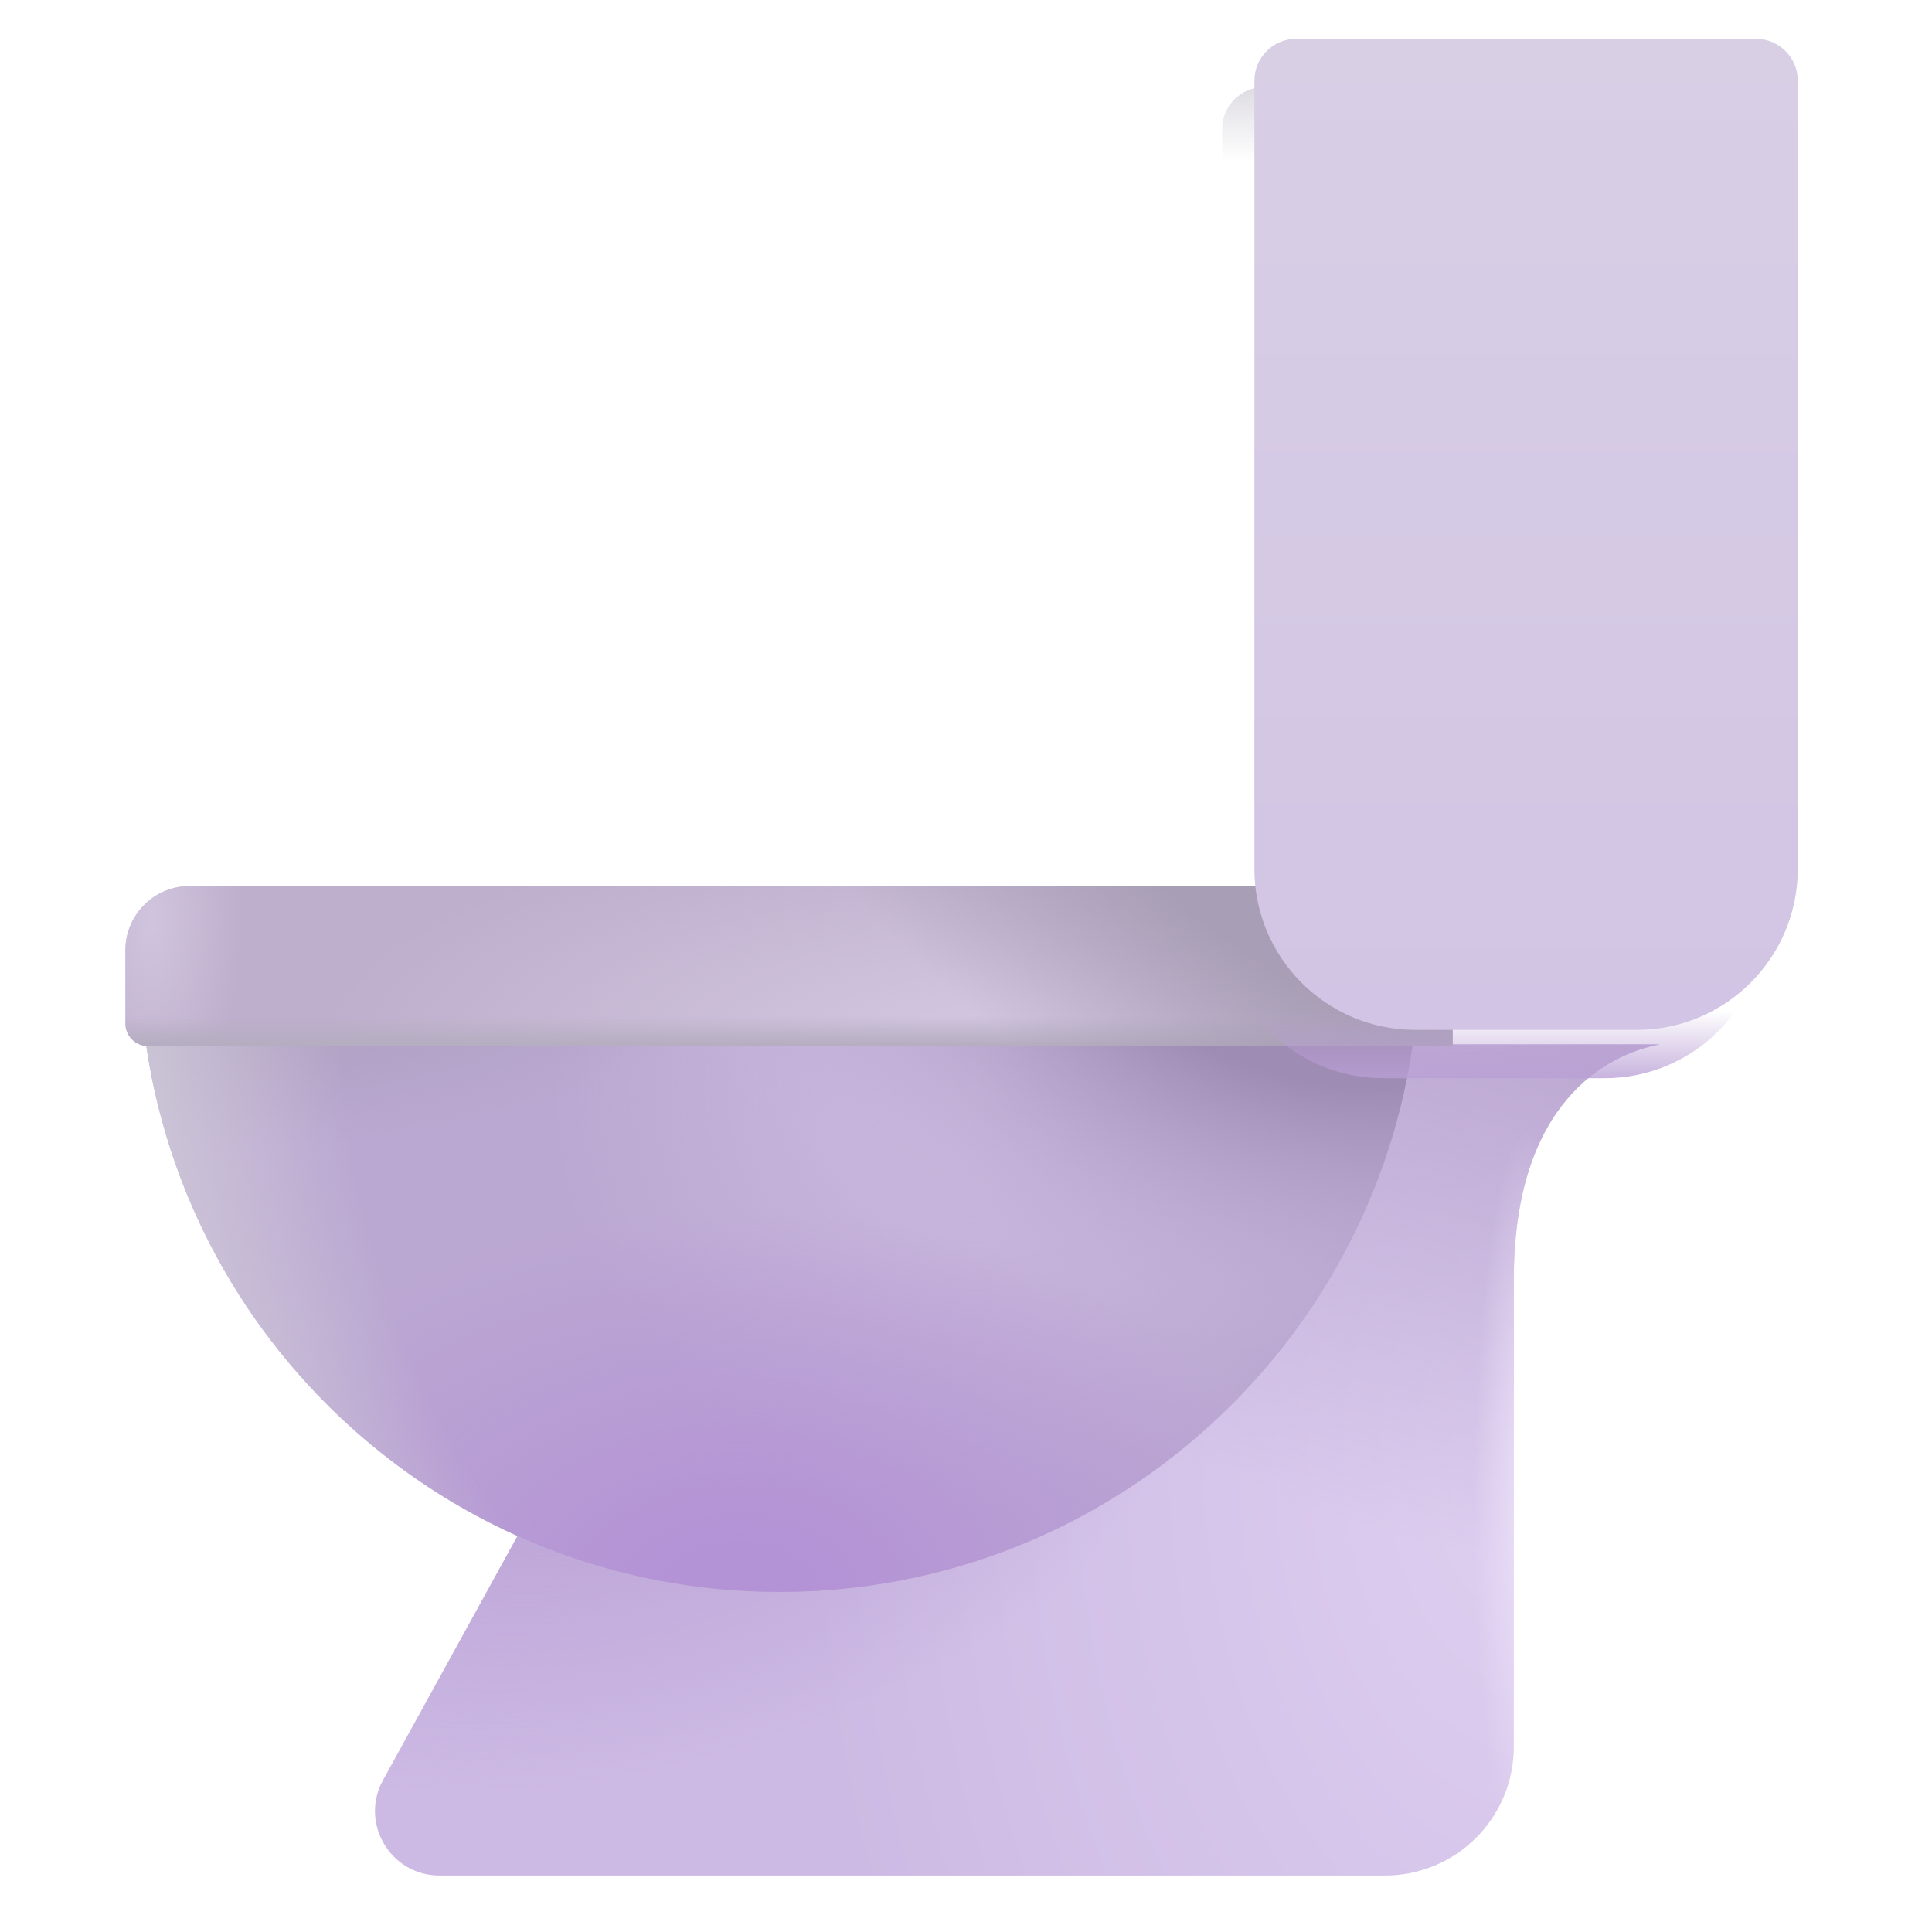<svg viewBox="1 1 30 30" xmlns="http://www.w3.org/2000/svg">
<g filter="url(#filter0_i_18_25789)">
<path d="M24.306 21.273C24.306 18.508 25.759 17.773 26.572 17.617H13.041L6.748 29.041C6.381 29.707 6.863 30.523 7.624 30.523H22.306C23.411 30.523 24.306 29.629 24.306 28.524V21.273Z" fill="url(#paint0_radial_18_25789)"/>
<path d="M24.306 21.273C24.306 18.508 25.759 17.773 26.572 17.617H13.041L6.748 29.041C6.381 29.707 6.863 30.523 7.624 30.523H22.306C23.411 30.523 24.306 29.629 24.306 28.524V21.273Z" fill="url(#paint1_linear_18_25789)"/>
<path d="M24.306 21.273C24.306 18.508 25.759 17.773 26.572 17.617H13.041L6.748 29.041C6.381 29.707 6.863 30.523 7.624 30.523H22.306C23.411 30.523 24.306 29.629 24.306 28.524V21.273Z" fill="url(#paint2_radial_18_25789)"/>
<path d="M24.306 21.273C24.306 18.508 25.759 17.773 26.572 17.617H13.041L6.748 29.041C6.381 29.707 6.863 30.523 7.624 30.523H22.306C23.411 30.523 24.306 29.629 24.306 28.524V21.273Z" fill="url(#paint3_radial_18_25789)"/>
</g>
<path d="M3.218 16.805C3.73 21.812 7.96 25.719 13.103 25.719C18.246 25.719 22.476 21.812 22.989 16.805H3.218Z" fill="#BBA8D2"/>
<path d="M3.218 16.805C3.73 21.812 7.96 25.719 13.103 25.719C18.246 25.719 22.476 21.812 22.989 16.805H3.218Z" fill="url(#paint4_radial_18_25789)"/>
<path d="M3.218 16.805C3.73 21.812 7.96 25.719 13.103 25.719C18.246 25.719 22.476 21.812 22.989 16.805H3.218Z" fill="url(#paint5_radial_18_25789)"/>
<path d="M3.218 16.805C3.73 21.812 7.96 25.719 13.103 25.719C18.246 25.719 22.476 21.812 22.989 16.805H3.218Z" fill="url(#paint6_radial_18_25789)"/>
<path d="M3.218 16.805C3.73 21.812 7.96 25.719 13.103 25.719C18.246 25.719 22.476 21.812 22.989 16.805H3.218Z" fill="url(#paint7_radial_18_25789)"/>
<path d="M3.218 16.805C3.73 21.812 7.96 25.719 13.103 25.719C18.246 25.719 22.476 21.812 22.989 16.805H3.218Z" fill="url(#paint8_radial_18_25789)"/>
<path d="M2.947 15.758C2.947 15.206 3.395 14.758 3.947 14.758H23.556V17.242H3.297C3.104 17.242 2.947 17.085 2.947 16.892V15.758Z" fill="#BEB0CD"/>
<path d="M2.947 15.758C2.947 15.206 3.395 14.758 3.947 14.758H23.556V17.242H3.297C3.104 17.242 2.947 17.085 2.947 16.892V15.758Z" fill="url(#paint9_radial_18_25789)"/>
<path d="M2.947 15.758C2.947 15.206 3.395 14.758 3.947 14.758H23.556V17.242H3.297C3.104 17.242 2.947 17.085 2.947 16.892V15.758Z" fill="url(#paint10_radial_18_25789)"/>
<path d="M2.947 15.758C2.947 15.206 3.395 14.758 3.947 14.758H23.556V17.242H3.297C3.104 17.242 2.947 17.085 2.947 16.892V15.758Z" fill="url(#paint11_linear_18_25789)"/>
<path d="M2.947 15.758C2.947 15.206 3.395 14.758 3.947 14.758H23.556V17.242H3.297C3.104 17.242 2.947 17.085 2.947 16.892V15.758Z" fill="url(#paint12_radial_18_25789)"/>
<path d="M19.978 3.002C19.978 2.643 20.269 2.352 20.628 2.352H27.766C28.125 2.352 28.416 2.643 28.416 3.002V15.242C28.416 16.623 27.296 17.742 25.916 17.742H22.478C21.097 17.742 19.978 16.623 19.978 15.242V3.002Z" fill="url(#paint13_linear_18_25789)"/>
<path d="M19.978 3.002C19.978 2.643 20.269 2.352 20.628 2.352H27.766C28.125 2.352 28.416 2.643 28.416 3.002V15.242C28.416 16.623 27.296 17.742 25.916 17.742H22.478C21.097 17.742 19.978 16.623 19.978 15.242V3.002Z" fill="url(#paint14_radial_18_25789)"/>
<path d="M19.978 3.002C19.978 2.643 20.269 2.352 20.628 2.352H27.766C28.125 2.352 28.416 2.643 28.416 3.002V15.242C28.416 16.623 27.296 17.742 25.916 17.742H22.478C21.097 17.742 19.978 16.623 19.978 15.242V3.002Z" fill="url(#paint15_linear_18_25789)"/>
<g filter="url(#filter1_iii_18_25789)">
<path d="M19.978 3.002C19.978 2.643 20.269 2.352 20.628 2.352H27.766C28.125 2.352 28.416 2.643 28.416 3.002V15.242C28.416 16.623 27.296 17.742 25.916 17.742H22.478C21.097 17.742 19.978 16.623 19.978 15.242V3.002Z" fill="url(#paint16_linear_18_25789)"/>
</g>
<defs>
<filter id="filter0_i_18_25789" x="6.622" y="17.217" width="20.149" height="13.306" filterUnits="userSpaceOnUse" color-interpolation-filters="sRGB">
<feFlood flood-opacity="0" result="BackgroundImageFix"/>
<feBlend mode="normal" in="SourceGraphic" in2="BackgroundImageFix" result="shape"/>
<feColorMatrix in="SourceAlpha" type="matrix" values="0 0 0 0 0 0 0 0 0 0 0 0 0 0 0 0 0 0 127 0" result="hardAlpha"/>
<feOffset dx="0.2" dy="-0.4"/>
<feGaussianBlur stdDeviation="0.25"/>
<feComposite in2="hardAlpha" operator="arithmetic" k2="-1" k3="1"/>
<feColorMatrix type="matrix" values="0 0 0 0 0.753 0 0 0 0 0.663 0 0 0 0 0.855 0 0 0 1 0"/>
<feBlend mode="normal" in2="shape" result="effect1_innerShadow_18_25789"/>
</filter>
<filter id="filter1_iii_18_25789" x="18.978" y="1.602" width="10.938" height="16.141" filterUnits="userSpaceOnUse" color-interpolation-filters="sRGB">
<feFlood flood-opacity="0" result="BackgroundImageFix"/>
<feBlend mode="normal" in="SourceGraphic" in2="BackgroundImageFix" result="shape"/>
<feColorMatrix in="SourceAlpha" type="matrix" values="0 0 0 0 0 0 0 0 0 0 0 0 0 0 0 0 0 0 127 0" result="hardAlpha"/>
<feOffset dx="1.5"/>
<feGaussianBlur stdDeviation="0.75"/>
<feComposite in2="hardAlpha" operator="arithmetic" k2="-1" k3="1"/>
<feColorMatrix type="matrix" values="0 0 0 0 0.753 0 0 0 0 0.722 0 0 0 0 0.8 0 0 0 1 0"/>
<feBlend mode="normal" in2="shape" result="effect1_innerShadow_18_25789"/>
<feColorMatrix in="SourceAlpha" type="matrix" values="0 0 0 0 0 0 0 0 0 0 0 0 0 0 0 0 0 0 127 0" result="hardAlpha"/>
<feOffset dy="-0.75"/>
<feGaussianBlur stdDeviation="0.75"/>
<feComposite in2="hardAlpha" operator="arithmetic" k2="-1" k3="1"/>
<feColorMatrix type="matrix" values="0 0 0 0 0.722 0 0 0 0 0.616 0 0 0 0 0.835 0 0 0 1 0"/>
<feBlend mode="normal" in2="effect1_innerShadow_18_25789" result="effect2_innerShadow_18_25789"/>
<feColorMatrix in="SourceAlpha" type="matrix" values="0 0 0 0 0 0 0 0 0 0 0 0 0 0 0 0 0 0 127 0" result="hardAlpha"/>
<feOffset dx="-1"/>
<feGaussianBlur stdDeviation="0.5"/>
<feComposite in2="hardAlpha" operator="arithmetic" k2="-1" k3="1"/>
<feColorMatrix type="matrix" values="0 0 0 0 0.918 0 0 0 0 0.882 0 0 0 0 0.965 0 0 0 1 0"/>
<feBlend mode="normal" in2="effect2_innerShadow_18_25789" result="effect3_innerShadow_18_25789"/>
</filter>
<radialGradient id="paint0_radial_18_25789" cx="0" cy="0" r="1" gradientUnits="userSpaceOnUse" gradientTransform="translate(24.634 24.07) rotate(180) scale(11.374 17.581)">
<stop stop-color="#DECFF0"/>
<stop offset="1" stop-color="#CDBAE4"/>
</radialGradient>
<linearGradient id="paint1_linear_18_25789" x1="24.906" y1="16.745" x2="22.318" y2="25.19" gradientUnits="userSpaceOnUse">
<stop stop-color="#BAA6D0"/>
<stop offset="1" stop-color="#BAA6D0" stop-opacity="0"/>
</linearGradient>
<radialGradient id="paint2_radial_18_25789" cx="0" cy="0" r="1" gradientUnits="userSpaceOnUse" gradientTransform="translate(10.263 22.329) rotate(73.413) scale(6.68 10.325)">
<stop offset="0.204" stop-color="#BAA2D5"/>
<stop offset="1" stop-color="#BAA2D5" stop-opacity="0"/>
</radialGradient>
<radialGradient id="paint3_radial_18_25789" cx="0" cy="0" r="1" gradientUnits="userSpaceOnUse" gradientTransform="translate(24.513 24.759) rotate(90) scale(5.764 0.823)">
<stop stop-color="#EBE0F8"/>
<stop offset="1" stop-color="#EBE0F8" stop-opacity="0"/>
</radialGradient>
<radialGradient id="paint4_radial_18_25789" cx="0" cy="0" r="1" gradientUnits="userSpaceOnUse" gradientTransform="translate(16.166 17.898) rotate(111.194) scale(6.569 6.567)">
<stop stop-color="#CCBAE0"/>
<stop offset="1" stop-color="#CCBAE0" stop-opacity="0"/>
</radialGradient>
<radialGradient id="paint5_radial_18_25789" cx="0" cy="0" r="1" gradientUnits="userSpaceOnUse" gradientTransform="translate(12.478 25.719) rotate(-90) scale(5.945 9.188)">
<stop offset="0.121" stop-color="#B492D6"/>
<stop offset="1" stop-color="#B494D5" stop-opacity="0"/>
</radialGradient>
<radialGradient id="paint6_radial_18_25789" cx="0" cy="0" r="1" gradientUnits="userSpaceOnUse" gradientTransform="translate(22.478 15.273) rotate(90) scale(6.812 10.9)">
<stop offset="0.388" stop-color="#9F8CB4"/>
<stop offset="1" stop-color="#CAB8DF" stop-opacity="0"/>
</radialGradient>
<radialGradient id="paint7_radial_18_25789" cx="0" cy="0" r="1" gradientUnits="userSpaceOnUse" gradientTransform="translate(4.978 15.398) rotate(90) scale(3.438 7.624)">
<stop stop-color="#A79BB6"/>
<stop offset="1" stop-color="#A79BB6" stop-opacity="0"/>
</radialGradient>
<radialGradient id="paint8_radial_18_25789" cx="0" cy="0" r="1" gradientUnits="userSpaceOnUse" gradientTransform="translate(15.791 17.898) rotate(163.654) scale(13.103 16.134)">
<stop offset="0.714" stop-color="#D0CBD8" stop-opacity="0"/>
<stop offset="1" stop-color="#D0CBD8"/>
</radialGradient>
<radialGradient id="paint9_radial_18_25789" cx="0" cy="0" r="1" gradientUnits="userSpaceOnUse" gradientTransform="translate(17.166 17.242) rotate(-90) scale(3.594 11.044)">
<stop offset="0.205" stop-color="#D0C4DE"/>
<stop offset="1" stop-color="#D0C4DE" stop-opacity="0"/>
</radialGradient>
<radialGradient id="paint10_radial_18_25789" cx="0" cy="0" r="1" gradientUnits="userSpaceOnUse" gradientTransform="translate(3.353 15.273) scale(1.375 3.157)">
<stop stop-color="#D0C4DE"/>
<stop offset="1" stop-color="#D0C4DE" stop-opacity="0"/>
</radialGradient>
<linearGradient id="paint11_linear_18_25789" x1="15.303" y1="17.242" x2="15.303" y2="16.779" gradientUnits="userSpaceOnUse">
<stop stop-color="#B5ADC0"/>
<stop offset="1" stop-color="#B5ADC0" stop-opacity="0"/>
</linearGradient>
<radialGradient id="paint12_radial_18_25789" cx="0" cy="0" r="1" gradientUnits="userSpaceOnUse" gradientTransform="translate(19.866 14.361) rotate(131.1) scale(4.248 16.158)">
<stop offset="0.181" stop-color="#A89EB5"/>
<stop offset="1" stop-color="#A89EB5" stop-opacity="0"/>
</radialGradient>
<linearGradient id="paint13_linear_18_25789" x1="24.197" y1="2.117" x2="24.197" y2="3.523" gradientUnits="userSpaceOnUse">
<stop stop-color="#D7D5DB"/>
<stop offset="1" stop-color="#D7D5DB" stop-opacity="0"/>
</linearGradient>
<radialGradient id="paint14_radial_18_25789" cx="0" cy="0" r="1" gradientUnits="userSpaceOnUse" gradientTransform="translate(28.416 2.617) rotate(146.976) scale(1.491 0.446)">
<stop stop-color="#F2EFF7"/>
<stop offset="1" stop-color="#EBE2F7" stop-opacity="0"/>
</radialGradient>
<linearGradient id="paint15_linear_18_25789" x1="26.197" y1="18.023" x2="26.197" y2="16.68" gradientUnits="userSpaceOnUse">
<stop stop-color="#B99FD5"/>
<stop offset="1" stop-color="#B99FD5" stop-opacity="0"/>
</linearGradient>
<linearGradient id="paint16_linear_18_25789" x1="24.197" y1="2.352" x2="24.197" y2="17.742" gradientUnits="userSpaceOnUse">
<stop stop-color="#D8CFE5"/>
<stop offset="1" stop-color="#D2C4E4"/>
</linearGradient>
</defs>
</svg>
